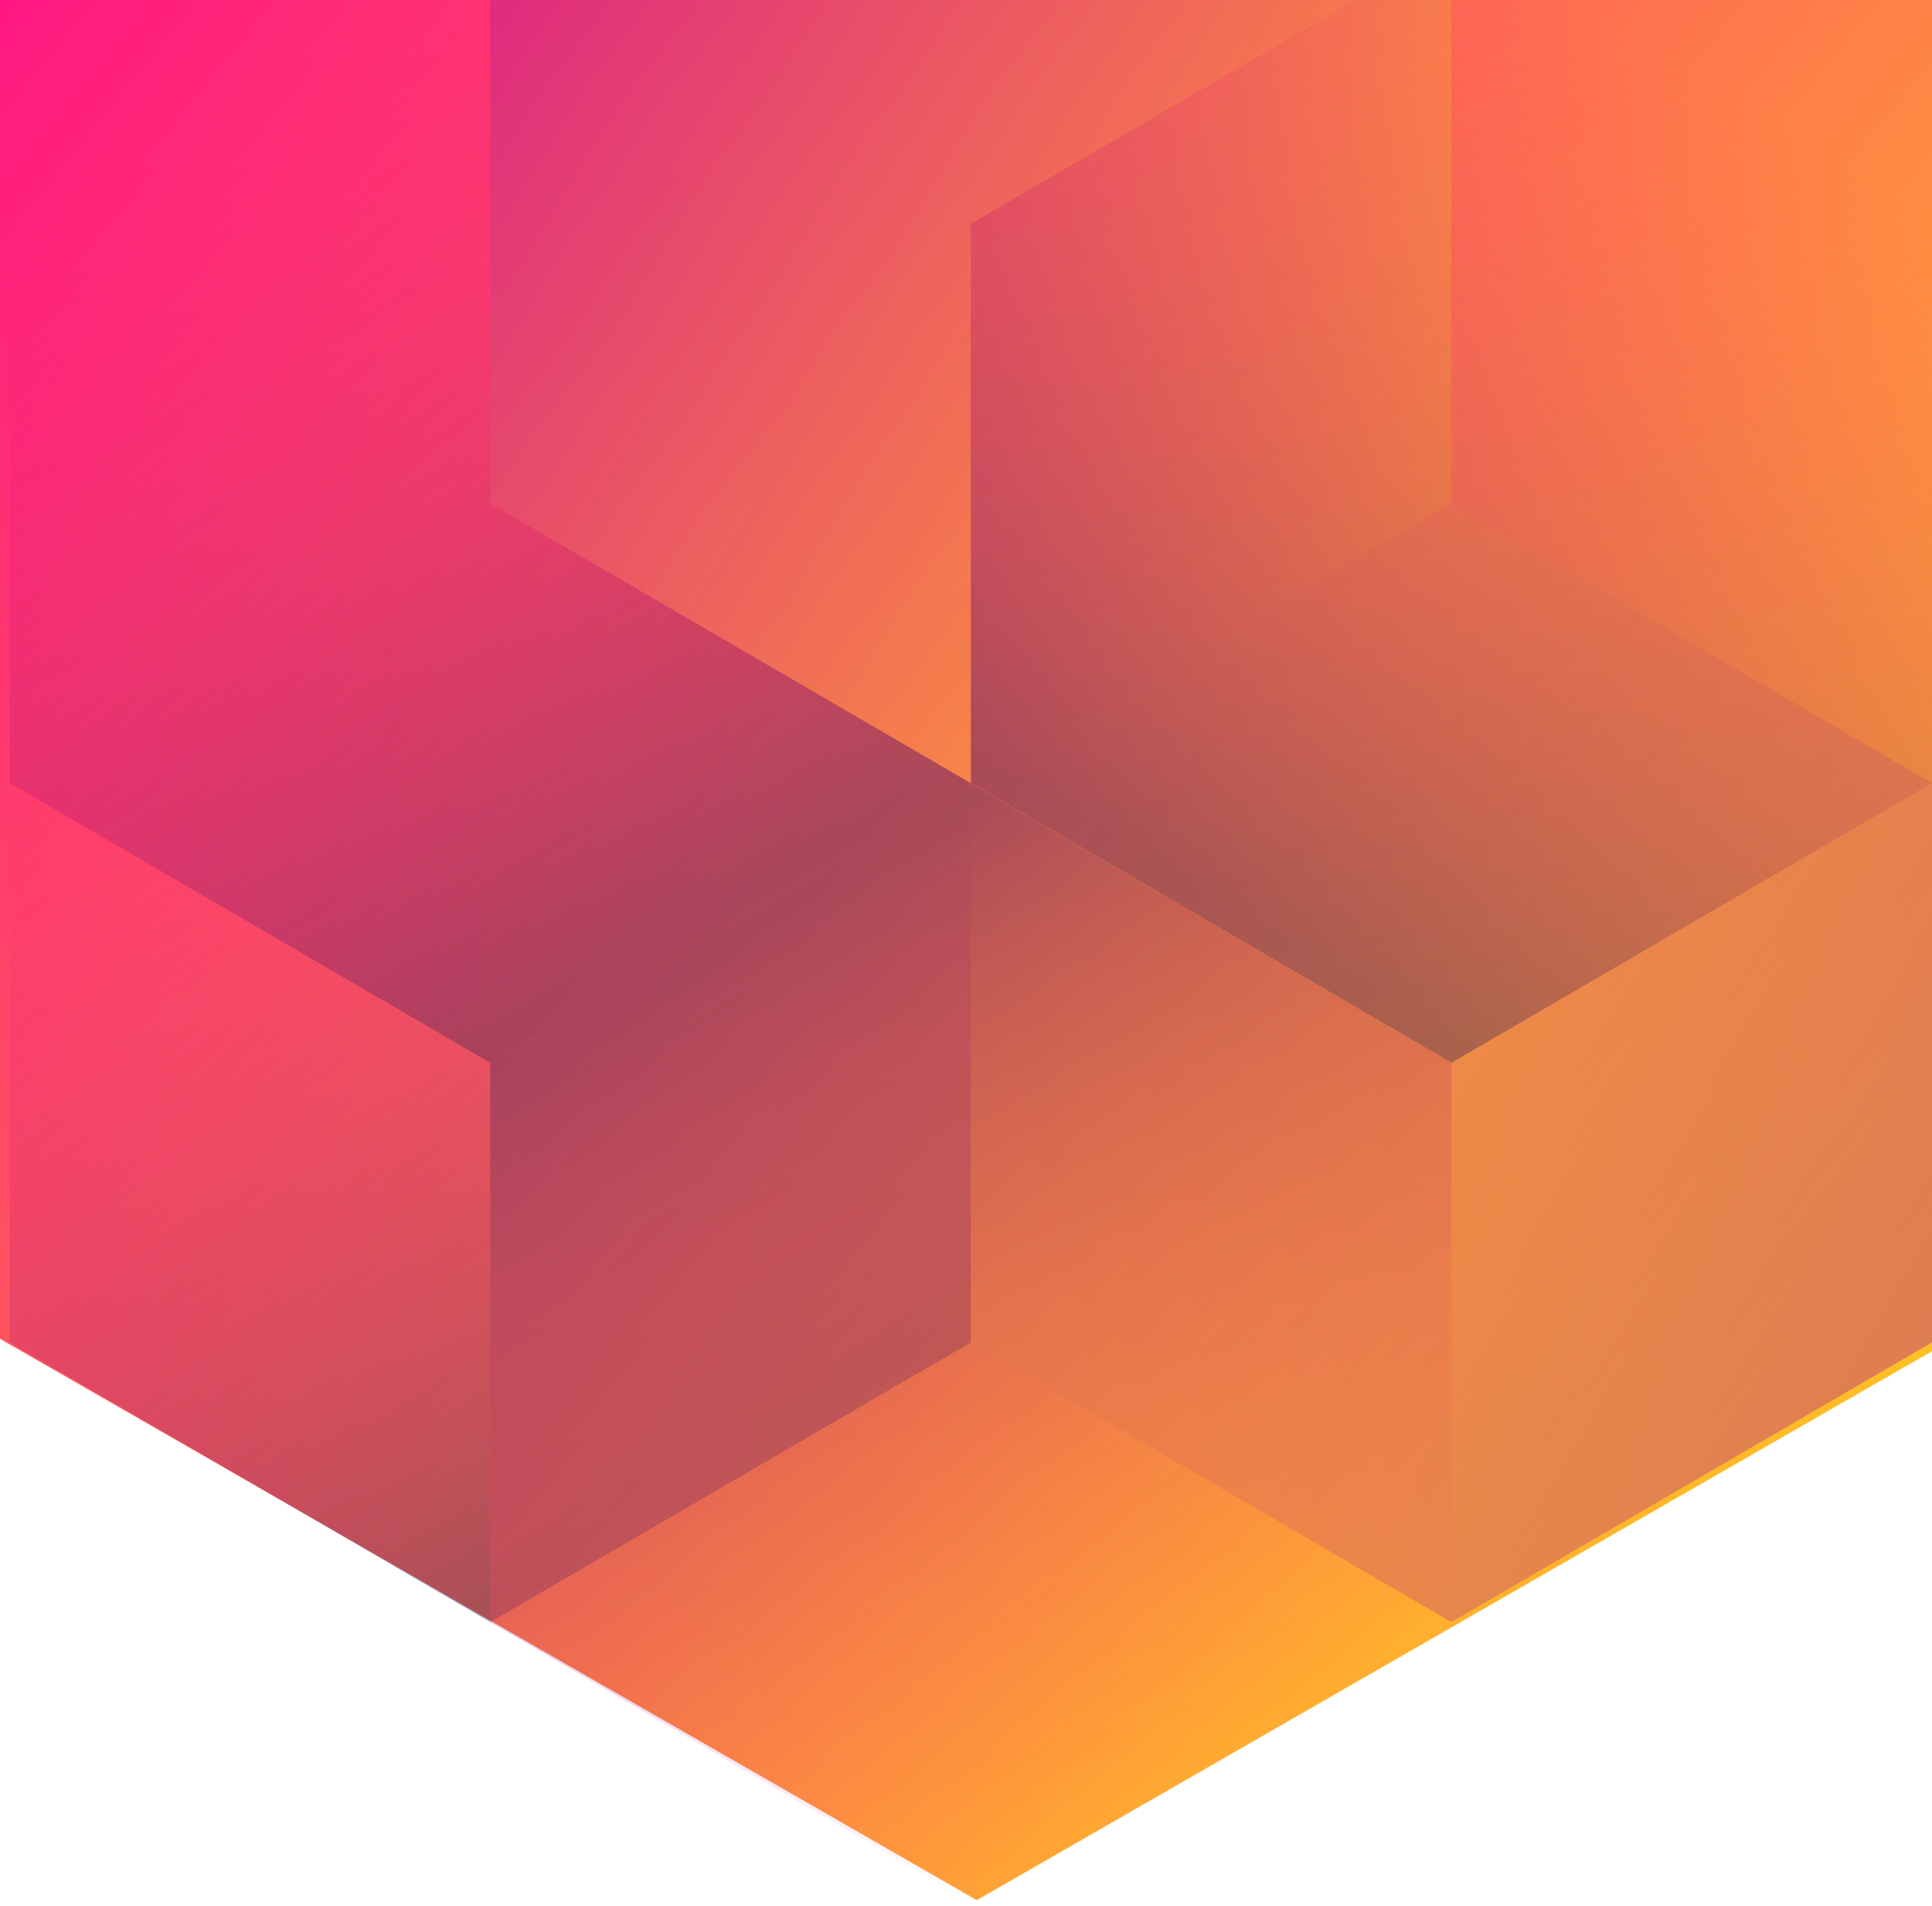 <svg width="448" height="442" viewBox="0 0 448 442" fill="none" xmlns="http://www.w3.org/2000/svg">
<path d="M453 310.528V-267.806L226.5 -398L0 -267.806V310.528L226.5 440.729L453 310.528Z" fill="url(#paint0_linear_61320_3897)"/>
<g style="mix-blend-mode:luminosity" opacity="0.4">
<path d="M2.247 181.637V311.369L113.685 376.241L225.124 311.369V181.637L113.685 116.765L2.247 181.637Z" fill="url(#paint1_linear_61320_3897)"/>
<path d="M2.247 51.899V181.631L113.685 246.503L225.124 181.631V51.899L113.685 -12.973L2.247 51.899Z" fill="url(#paint2_linear_61320_3897)"/>
<path d="M336.562 -12.939V116.792L225.124 181.665L113.686 116.792V-12.939L225.124 -77.811L336.562 -12.939Z" fill="url(#paint3_linear_61320_3897)"/>
<path d="M225.124 311.369V181.637L336.562 116.765L448 181.637V311.369L336.562 376.241L225.124 311.369Z" fill="url(#paint4_linear_61320_3897)"/>
<path d="M448 51.899V181.631L336.562 246.503L225.124 181.631V51.899L336.562 -12.973L448 51.899Z" fill="url(#paint5_linear_61320_3897)"/>
<path d="M336.562 376.268V246.537L225.124 181.665L113.686 246.537L113.686 376.268L225.124 441.14L336.562 376.268Z" fill="url(#paint6_linear_61320_3897)"/>
</g>
<defs>
<linearGradient id="paint0_linear_61320_3897" x1="-47.117" y1="-62.1" x2="469.005" y2="356.489" gradientUnits="userSpaceOnUse">
<stop stop-color="#FF008E"/>
<stop offset="1" stop-color="#FFCD1E"/>
</linearGradient>
<linearGradient id="paint1_linear_61320_3897" x1="113.685" y1="370.275" x2="0.88" y2="179.898" gradientUnits="userSpaceOnUse">
<stop stop-color="#2B1265"/>
<stop offset="1" stop-color="#FF008E" stop-opacity="0"/>
</linearGradient>
<linearGradient id="paint2_linear_61320_3897" x1="113.685" y1="240.537" x2="0.88" y2="50.16" gradientUnits="userSpaceOnUse">
<stop stop-color="#2B1265"/>
<stop offset="1" stop-color="#FF008E" stop-opacity="0"/>
</linearGradient>
<linearGradient id="paint3_linear_61320_3897" x1="113.686" y1="-20.23" x2="337.532" y2="113.355" gradientUnits="userSpaceOnUse">
<stop stop-color="#AB1996"/>
<stop offset="1" stop-color="#FFCD1E"/>
</linearGradient>
<linearGradient id="paint4_linear_61320_3897" x1="448" y1="318.66" x2="224.153" y2="185.075" gradientUnits="userSpaceOnUse">
<stop stop-color="#AB1996"/>
<stop offset="1" stop-color="#FFCD1E"/>
</linearGradient>
<linearGradient id="paint5_linear_61320_3897" x1="336.562" y1="240.537" x2="449.367" y2="50.16" gradientUnits="userSpaceOnUse">
<stop stop-color="#2B1265"/>
<stop offset="1" stop-color="#FF008E" stop-opacity="0"/>
</linearGradient>
<linearGradient id="paint6_linear_61320_3897" x1="225.124" y1="187.631" x2="337.929" y2="378.008" gradientUnits="userSpaceOnUse">
<stop stop-color="#2B1265"/>
<stop offset="1" stop-color="#FF008E" stop-opacity="0"/>
</linearGradient>
</defs>
</svg>
